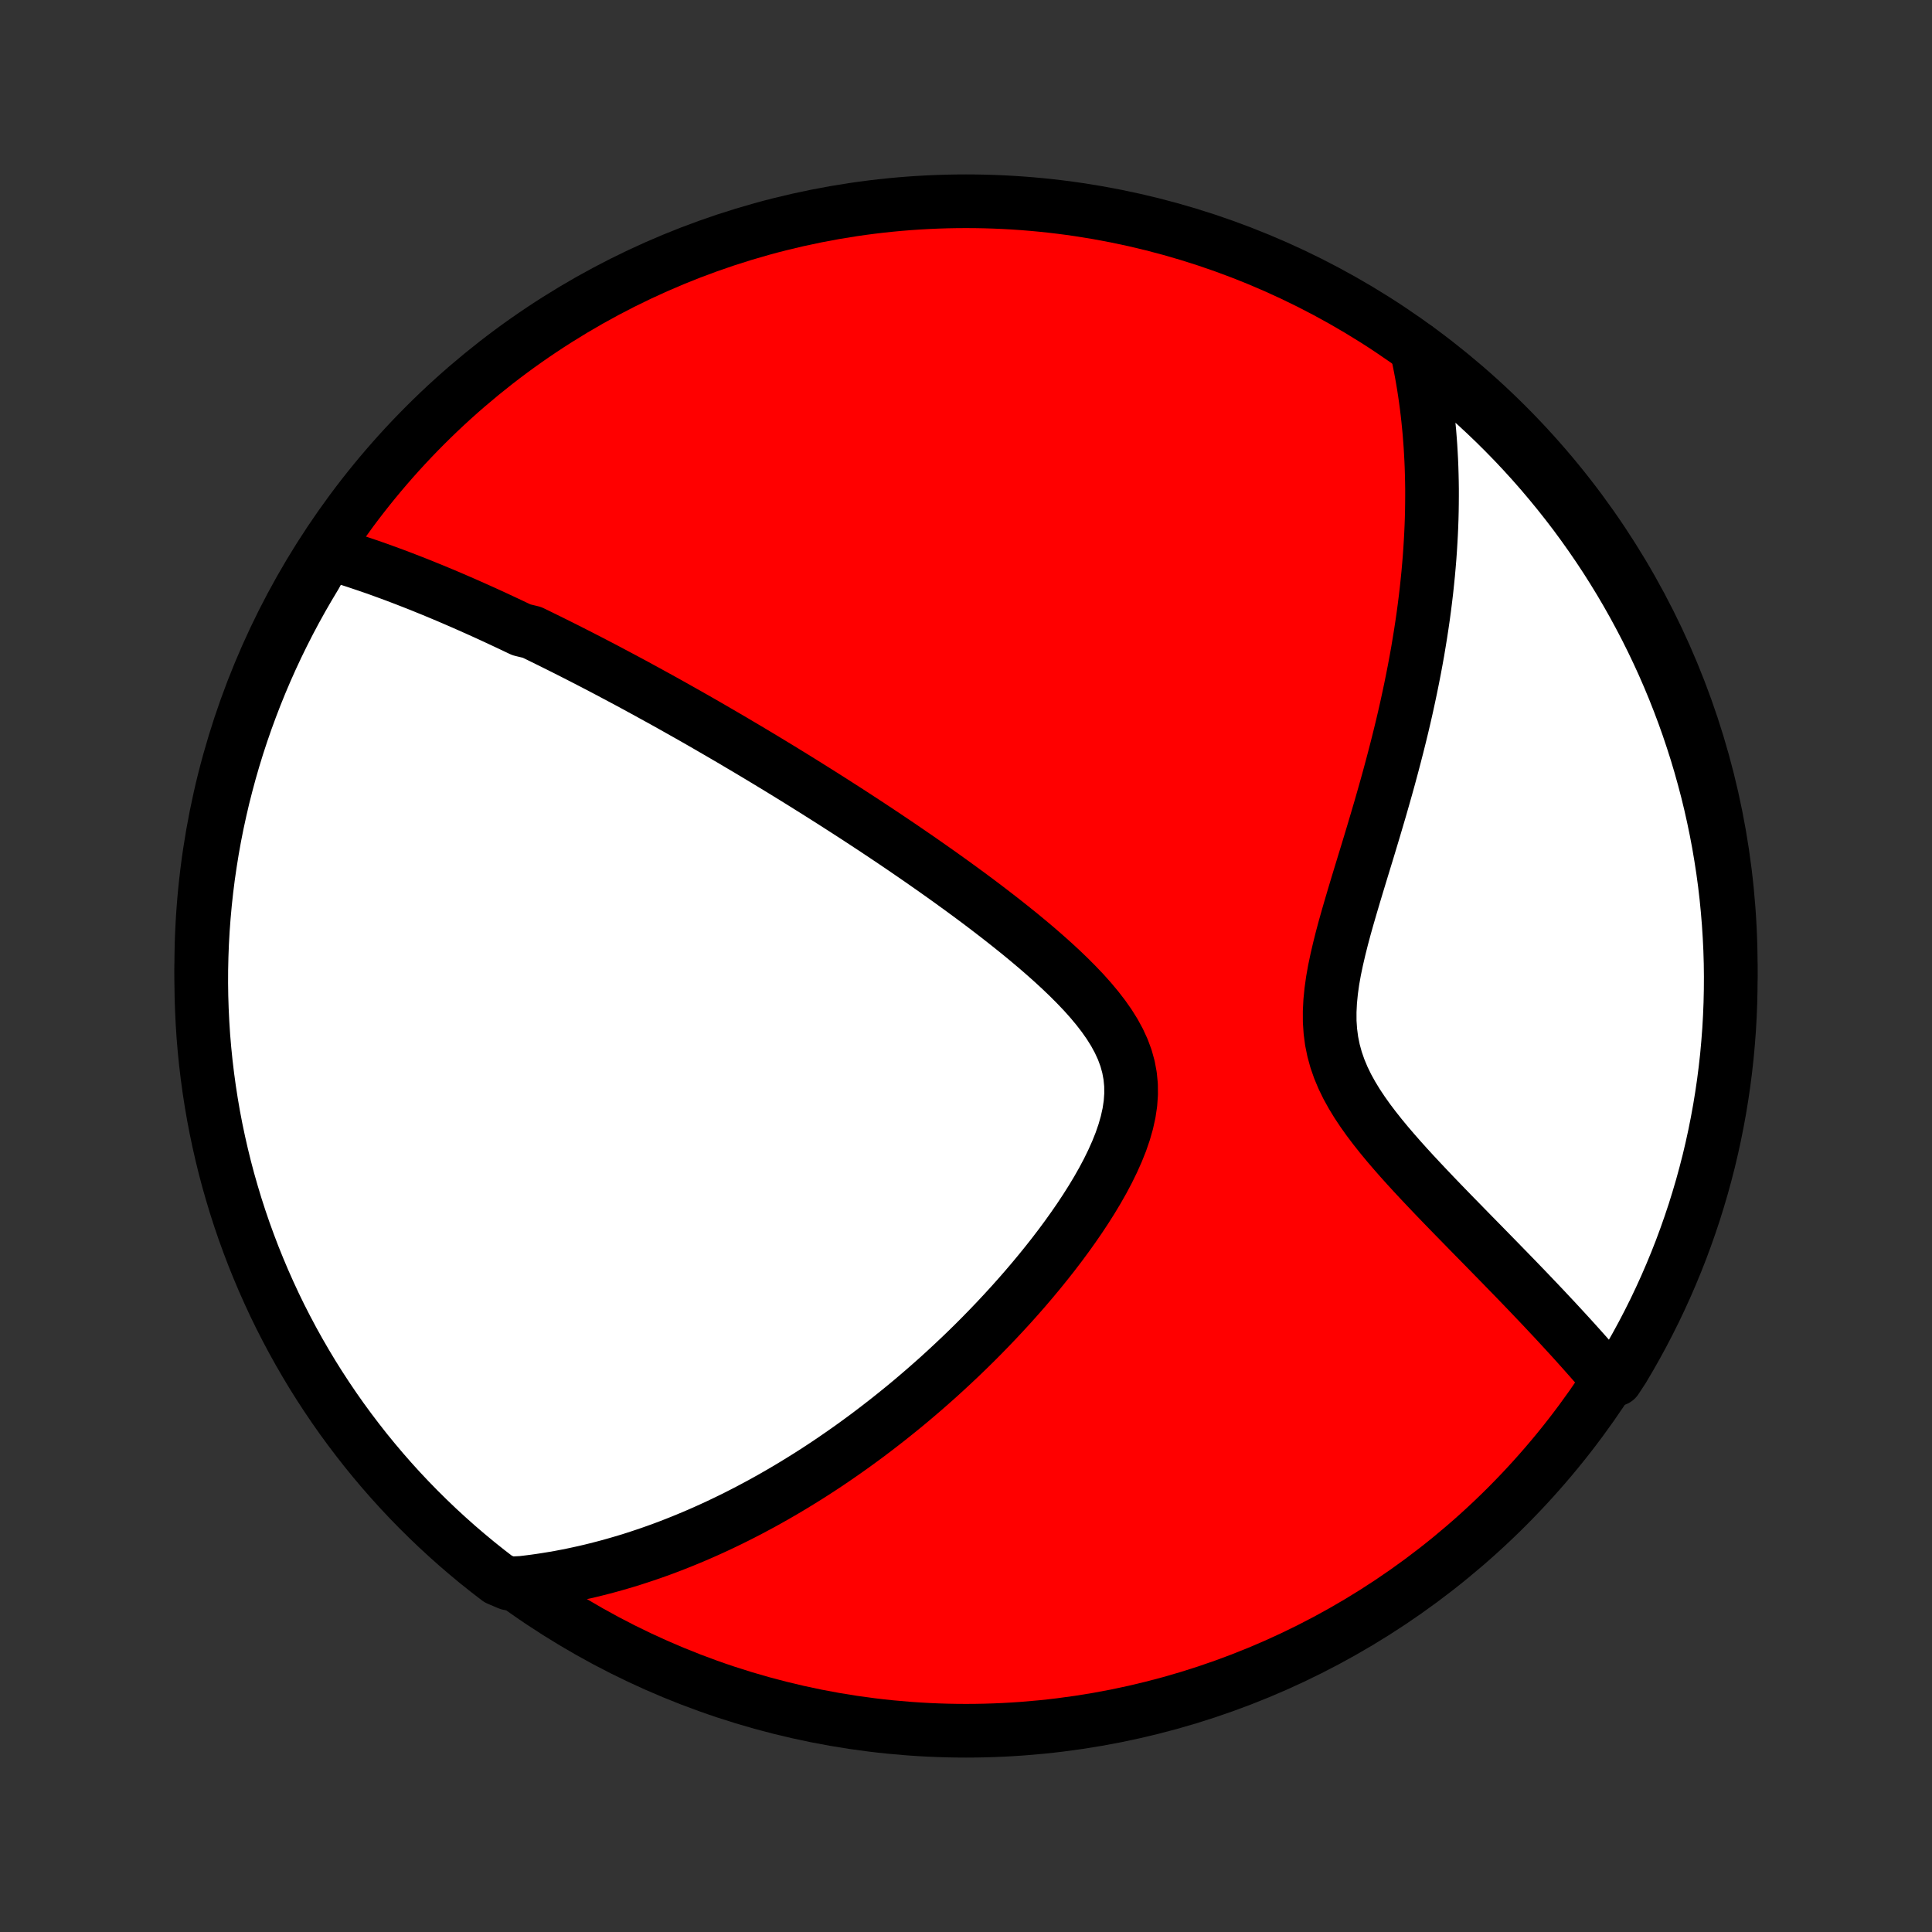 <?xml version="1.0" encoding="utf-8" standalone="no"?>
<!DOCTYPE svg PUBLIC "-//W3C//DTD SVG 1.1//EN"
  "http://www.w3.org/Graphics/SVG/1.1/DTD/svg11.dtd">
<!-- Created with matplotlib (http://matplotlib.org/) -->
<svg height="72pt" version="1.1" viewBox="0 0 72 72" width="72pt" xmlns="http://www.w3.org/2000/svg" xmlns:xlink="http://www.w3.org/1999/xlink">
 <rect x="0" y="0" width="72" height="72" fill="#333333" stroke="none"/>
 <defs>
  <style type="text/css">
*{stroke-linecap:butt;stroke-linejoin:round;}
  </style>
 </defs>
 <g id="figure_1">
  <g id="patch_1">
   <path d="
M0 72
L72 72
L72 0
L0 0
z
" style="fill:none;"/>
  </g>
  <g id="axes_1">
   <g id="PatchCollection_1">
    <defs>
     <path d="
M36 -7.5
C43.558 -7.5 50.808 -10.503 56.153 -15.848
C61.497 -21.192 64.5 -28.442 64.5 -36
C64.5 -43.558 61.497 -50.808 56.153 -56.153
C50.808 -61.497 43.558 -64.5 36 -64.5
C28.442 -64.5 21.192 -61.497 15.848 -56.153
C10.503 -50.808 7.5 -43.558 7.5 -36
C7.5 -28.442 10.503 -21.192 15.848 -15.848
C21.192 -10.503 28.442 -7.5 36 -7.5
z
" id="C0_0_a811fe30f3"/>
     <path d="
M12.214 -51.399
L12.428 -51.336
L12.641 -51.272
L12.852 -51.206
L13.062 -51.14
L13.271 -51.072
L13.479 -51.002
L13.687 -50.932
L13.893 -50.861
L14.098 -50.789
L14.302 -50.715
L14.505 -50.641
L14.708 -50.566
L14.909 -50.49
L15.11 -50.413
L15.31 -50.335
L15.51 -50.257
L15.709 -50.178
L15.907 -50.097
L16.105 -50.017
L16.302 -49.935
L16.499 -49.853
L16.696 -49.77
L16.892 -49.686
L17.088 -49.601
L17.284 -49.516
L17.479 -49.43
L17.674 -49.343
L17.869 -49.256
L18.064 -49.168
L18.259 -49.079
L18.454 -48.989
L18.649 -48.898
L18.844 -48.807
L19.04 -48.715
L19.235 -48.622
L19.431 -48.529
L19.823 -48.434
L20.02 -48.339
L20.217 -48.242
L20.415 -48.145
L20.613 -48.047
L20.812 -47.948
L21.012 -47.848
L21.212 -47.747
L21.413 -47.645
L21.615 -47.542
L21.817 -47.438
L22.021 -47.333
L22.225 -47.227
L22.431 -47.12
L22.638 -47.011
L22.845 -46.901
L23.054 -46.79
L23.265 -46.678
L23.476 -46.565
L23.689 -46.45
L23.903 -46.333
L24.119 -46.216
L24.336 -46.096
L24.555 -45.976
L24.776 -45.854
L24.998 -45.73
L25.222 -45.604
L25.447 -45.477
L25.675 -45.349
L25.905 -45.218
L26.136 -45.086
L26.37 -44.951
L26.605 -44.815
L26.843 -44.677
L27.083 -44.537
L27.326 -44.395
L27.57 -44.25
L27.817 -44.104
L28.067 -43.955
L28.319 -43.804
L28.573 -43.651
L28.83 -43.495
L29.09 -43.337
L29.352 -43.176
L29.617 -43.013
L29.885 -42.847
L30.155 -42.678
L30.428 -42.507
L30.704 -42.333
L30.983 -42.156
L31.264 -41.976
L31.548 -41.794
L31.835 -41.608
L32.125 -41.419
L32.418 -41.227
L32.713 -41.032
L33.011 -40.833
L33.311 -40.632
L33.614 -40.427
L33.919 -40.218
L34.226 -40.007
L34.536 -39.791
L34.847 -39.573
L35.16 -39.351
L35.475 -39.125
L35.791 -38.896
L36.109 -38.663
L36.427 -38.427
L36.745 -38.187
L37.063 -37.943
L37.381 -37.696
L37.698 -37.445
L38.014 -37.191
L38.327 -36.932
L38.638 -36.67
L38.944 -36.404
L39.246 -36.135
L39.543 -35.861
L39.832 -35.584
L40.113 -35.302
L40.385 -35.017
L40.644 -34.727
L40.89 -34.433
L41.121 -34.134
L41.334 -33.831
L41.527 -33.523
L41.698 -33.209
L41.844 -32.891
L41.964 -32.567
L42.055 -32.238
L42.117 -31.904
L42.15 -31.564
L42.153 -31.22
L42.128 -30.871
L42.075 -30.519
L41.996 -30.163
L41.894 -29.806
L41.77 -29.446
L41.626 -29.086
L41.465 -28.726
L41.289 -28.366
L41.099 -28.008
L40.897 -27.652
L40.684 -27.298
L40.462 -26.947
L40.232 -26.599
L39.995 -26.256
L39.752 -25.916
L39.504 -25.581
L39.251 -25.25
L38.994 -24.924
L38.734 -24.603
L38.471 -24.287
L38.206 -23.976
L37.939 -23.671
L37.671 -23.371
L37.401 -23.077
L37.131 -22.788
L36.86 -22.505
L36.589 -22.227
L36.318 -21.955
L36.047 -21.689
L35.776 -21.428
L35.505 -21.173
L35.236 -20.923
L34.967 -20.678
L34.698 -20.439
L34.431 -20.205
L34.165 -19.977
L33.9 -19.753
L33.636 -19.535
L33.373 -19.322
L33.111 -19.113
L32.851 -18.91
L32.592 -18.711
L32.335 -18.516
L32.078 -18.327
L31.824 -18.142
L31.57 -17.961
L31.318 -17.785
L31.067 -17.612
L30.818 -17.444
L30.57 -17.28
L30.323 -17.12
L30.078 -16.964
L29.833 -16.812
L29.59 -16.663
L29.349 -16.518
L29.108 -16.377
L28.869 -16.239
L28.631 -16.105
L28.393 -15.973
L28.157 -15.846
L27.922 -15.721
L27.688 -15.6
L27.454 -15.481
L27.222 -15.366
L26.99 -15.254
L26.759 -15.144
L26.529 -15.038
L26.299 -14.934
L26.07 -14.833
L25.842 -14.735
L25.614 -14.64
L25.387 -14.547
L25.16 -14.457
L24.933 -14.369
L24.707 -14.284
L24.481 -14.202
L24.255 -14.122
L24.029 -14.045
L23.803 -13.97
L23.578 -13.897
L23.352 -13.827
L23.126 -13.76
L22.9 -13.695
L22.674 -13.632
L22.448 -13.572
L22.221 -13.514
L21.994 -13.458
L21.766 -13.405
L21.538 -13.355
L21.309 -13.306
L21.08 -13.261
L20.85 -13.217
L20.619 -13.177
L20.387 -13.139
L20.154 -13.103
L19.921 -13.07
L19.686 -13.04
L19.451 -13.012
L18.959 -12.987
L18.563 -13.156
L18.172 -13.457
L17.787 -13.764
L17.407 -14.079
L17.033 -14.4
L16.665 -14.728
L16.302 -15.062
L15.946 -15.403
L15.595 -15.75
L15.251 -16.103
L14.913 -16.462
L14.582 -16.827
L14.257 -17.198
L13.939 -17.575
L13.627 -17.957
L13.323 -18.345
L13.025 -18.738
L12.734 -19.136
L12.45 -19.54
L12.174 -19.948
L11.904 -20.362
L11.642 -20.78
L11.388 -21.203
L11.141 -21.63
L10.901 -22.062
L10.67 -22.498
L10.445 -22.938
L10.229 -23.382
L10.021 -23.83
L9.82 -24.282
L9.628 -24.737
L9.443 -25.195
L9.267 -25.657
L9.098 -26.122
L8.938 -26.59
L8.786 -27.061
L8.643 -27.535
L8.507 -28.011
L8.38 -28.49
L8.262 -28.971
L8.152 -29.454
L8.05 -29.939
L7.957 -30.426
L7.873 -30.915
L7.797 -31.405
L7.73 -31.896
L7.671 -32.389
L7.621 -32.883
L7.579 -33.378
L7.547 -33.874
L7.523 -34.37
L7.507 -34.867
L7.5 -35.364
L7.502 -35.861
L7.513 -36.359
L7.532 -36.856
L7.56 -37.353
L7.597 -37.85
L7.642 -38.346
L7.696 -38.841
L7.758 -39.336
L7.83 -39.829
L7.909 -40.321
L7.997 -40.812
L8.094 -41.302
L8.2 -41.79
L8.313 -42.276
L8.436 -42.76
L8.566 -43.242
L8.705 -43.722
L8.852 -44.2
L9.008 -44.675
L9.172 -45.148
L9.344 -45.617
L9.524 -46.084
L9.712 -46.548
L9.908 -47.008
L10.112 -47.465
L10.324 -47.919
L10.544 -48.369
L10.771 -48.815
L11.006 -49.257
L11.249 -49.696
L11.5 -50.13
L11.757 -50.56
z
" id="C0_1_2d4fd80c08"/>
     <path d="
M52.783 -59.031
L52.835 -58.798
L52.884 -58.563
L52.931 -58.328
L52.976 -58.091
L53.018 -57.852
L53.058 -57.612
L53.095 -57.37
L53.13 -57.127
L53.163 -56.882
L53.193 -56.635
L53.221 -56.386
L53.246 -56.136
L53.27 -55.883
L53.29 -55.628
L53.309 -55.371
L53.324 -55.113
L53.338 -54.851
L53.349 -54.588
L53.357 -54.322
L53.363 -54.053
L53.367 -53.782
L53.367 -53.509
L53.365 -53.232
L53.361 -52.953
L53.354 -52.671
L53.344 -52.386
L53.331 -52.099
L53.315 -51.808
L53.297 -51.514
L53.276 -51.217
L53.251 -50.916
L53.224 -50.613
L53.193 -50.306
L53.16 -49.995
L53.123 -49.682
L53.083 -49.364
L53.04 -49.043
L52.993 -48.719
L52.943 -48.391
L52.889 -48.059
L52.833 -47.723
L52.772 -47.384
L52.708 -47.041
L52.64 -46.694
L52.569 -46.344
L52.494 -45.99
L52.416 -45.632
L52.334 -45.271
L52.248 -44.906
L52.158 -44.537
L52.065 -44.165
L51.968 -43.789
L51.868 -43.41
L51.765 -43.028
L51.658 -42.642
L51.548 -42.254
L51.436 -41.863
L51.32 -41.47
L51.203 -41.074
L51.083 -40.675
L50.962 -40.275
L50.839 -39.873
L50.716 -39.47
L50.593 -39.066
L50.471 -38.661
L50.351 -38.255
L50.233 -37.85
L50.119 -37.446
L50.011 -37.043
L49.91 -36.641
L49.817 -36.242
L49.734 -35.846
L49.664 -35.453
L49.61 -35.064
L49.572 -34.68
L49.553 -34.302
L49.554 -33.929
L49.579 -33.563
L49.626 -33.204
L49.698 -32.851
L49.793 -32.505
L49.911 -32.166
L50.05 -31.834
L50.209 -31.507
L50.386 -31.187
L50.578 -30.872
L50.784 -30.563
L51.001 -30.258
L51.228 -29.958
L51.462 -29.663
L51.703 -29.371
L51.949 -29.084
L52.198 -28.8
L52.45 -28.52
L52.703 -28.244
L52.957 -27.972
L53.211 -27.703
L53.464 -27.437
L53.716 -27.175
L53.966 -26.917
L54.215 -26.661
L54.461 -26.41
L54.704 -26.161
L54.944 -25.916
L55.182 -25.674
L55.416 -25.435
L55.646 -25.2
L55.873 -24.968
L56.096 -24.739
L56.316 -24.513
L56.532 -24.291
L56.744 -24.071
L56.952 -23.855
L57.156 -23.641
L57.356 -23.431
L57.553 -23.223
L57.745 -23.018
L57.934 -22.817
L58.119 -22.617
L58.3 -22.421
L58.478 -22.227
L58.652 -22.036
L58.822 -21.847
L58.989 -21.661
L59.152 -21.477
L59.312 -21.296
L59.468 -21.117
L59.622 -20.94
L59.771 -20.765
L60.225 -20.593
L60.483 -20.987
L60.734 -21.412
L60.977 -21.841
L61.213 -22.275
L61.441 -22.713
L61.662 -23.155
L61.874 -23.601
L62.079 -24.051
L62.275 -24.504
L62.464 -24.961
L62.645 -25.421
L62.817 -25.885
L62.981 -26.351
L63.138 -26.821
L63.285 -27.293
L63.425 -27.768
L63.556 -28.246
L63.679 -28.725
L63.793 -29.207
L63.899 -29.692
L63.996 -30.177
L64.085 -30.665
L64.165 -31.155
L64.237 -31.646
L64.3 -32.138
L64.355 -32.631
L64.4 -33.126
L64.438 -33.621
L64.466 -34.117
L64.486 -34.614
L64.497 -35.111
L64.5 -35.608
L64.494 -36.105
L64.479 -36.603
L64.455 -37.1
L64.423 -37.597
L64.382 -38.093
L64.333 -38.589
L64.275 -39.084
L64.208 -39.578
L64.132 -40.071
L64.049 -40.562
L63.956 -41.053
L63.855 -41.541
L63.746 -42.028
L63.628 -42.514
L63.501 -42.997
L63.367 -43.478
L63.224 -43.957
L63.072 -44.433
L62.913 -44.907
L62.745 -45.378
L62.569 -45.846
L62.385 -46.312
L62.193 -46.774
L61.993 -47.233
L61.785 -47.688
L61.569 -48.14
L61.346 -48.588
L61.114 -49.032
L60.875 -49.473
L60.629 -49.909
L60.375 -50.341
L60.113 -50.769
L59.845 -51.192
L59.569 -51.61
L59.285 -52.024
L58.995 -52.433
L58.698 -52.837
L58.393 -53.236
L58.082 -53.629
L57.764 -54.017
L57.44 -54.4
L57.109 -54.777
L56.772 -55.148
L56.428 -55.514
L56.078 -55.873
L55.722 -56.227
L55.36 -56.574
L54.992 -56.915
L54.618 -57.25
L54.239 -57.578
L53.854 -57.9
L53.463 -58.215
z
" id="C0_2_c08a0c7ba3"/>
    </defs>
    <g clip-path="url(#p1bffca34e9)">
     <use style="fill:#ff0000;stroke:#000000;stroke-width:2.0;" x="0.0" xlink:href="#C0_0_a811fe30f3" y="72.0"/>
    </g>
    <g clip-path="url(#p1bffca34e9)">
     <use style="fill:#ffffff;stroke:#000000;stroke-width:2.0;" x="0.0" xlink:href="#C0_1_2d4fd80c08" y="72.0"/>
    </g>
    <g clip-path="url(#p1bffca34e9)">
     <use style="fill:#ffffff;stroke:#000000;stroke-width:2.0;" x="0.0" xlink:href="#C0_2_c08a0c7ba3" y="72.0"/>
    </g>
   </g>
  </g>
 </g>
 <defs>
  <clipPath id="p1bffca34e9">
   <rect height="72.0" width="72.0" x="0.0" y="0.0"/>
  </clipPath>
 </defs>
</svg>
